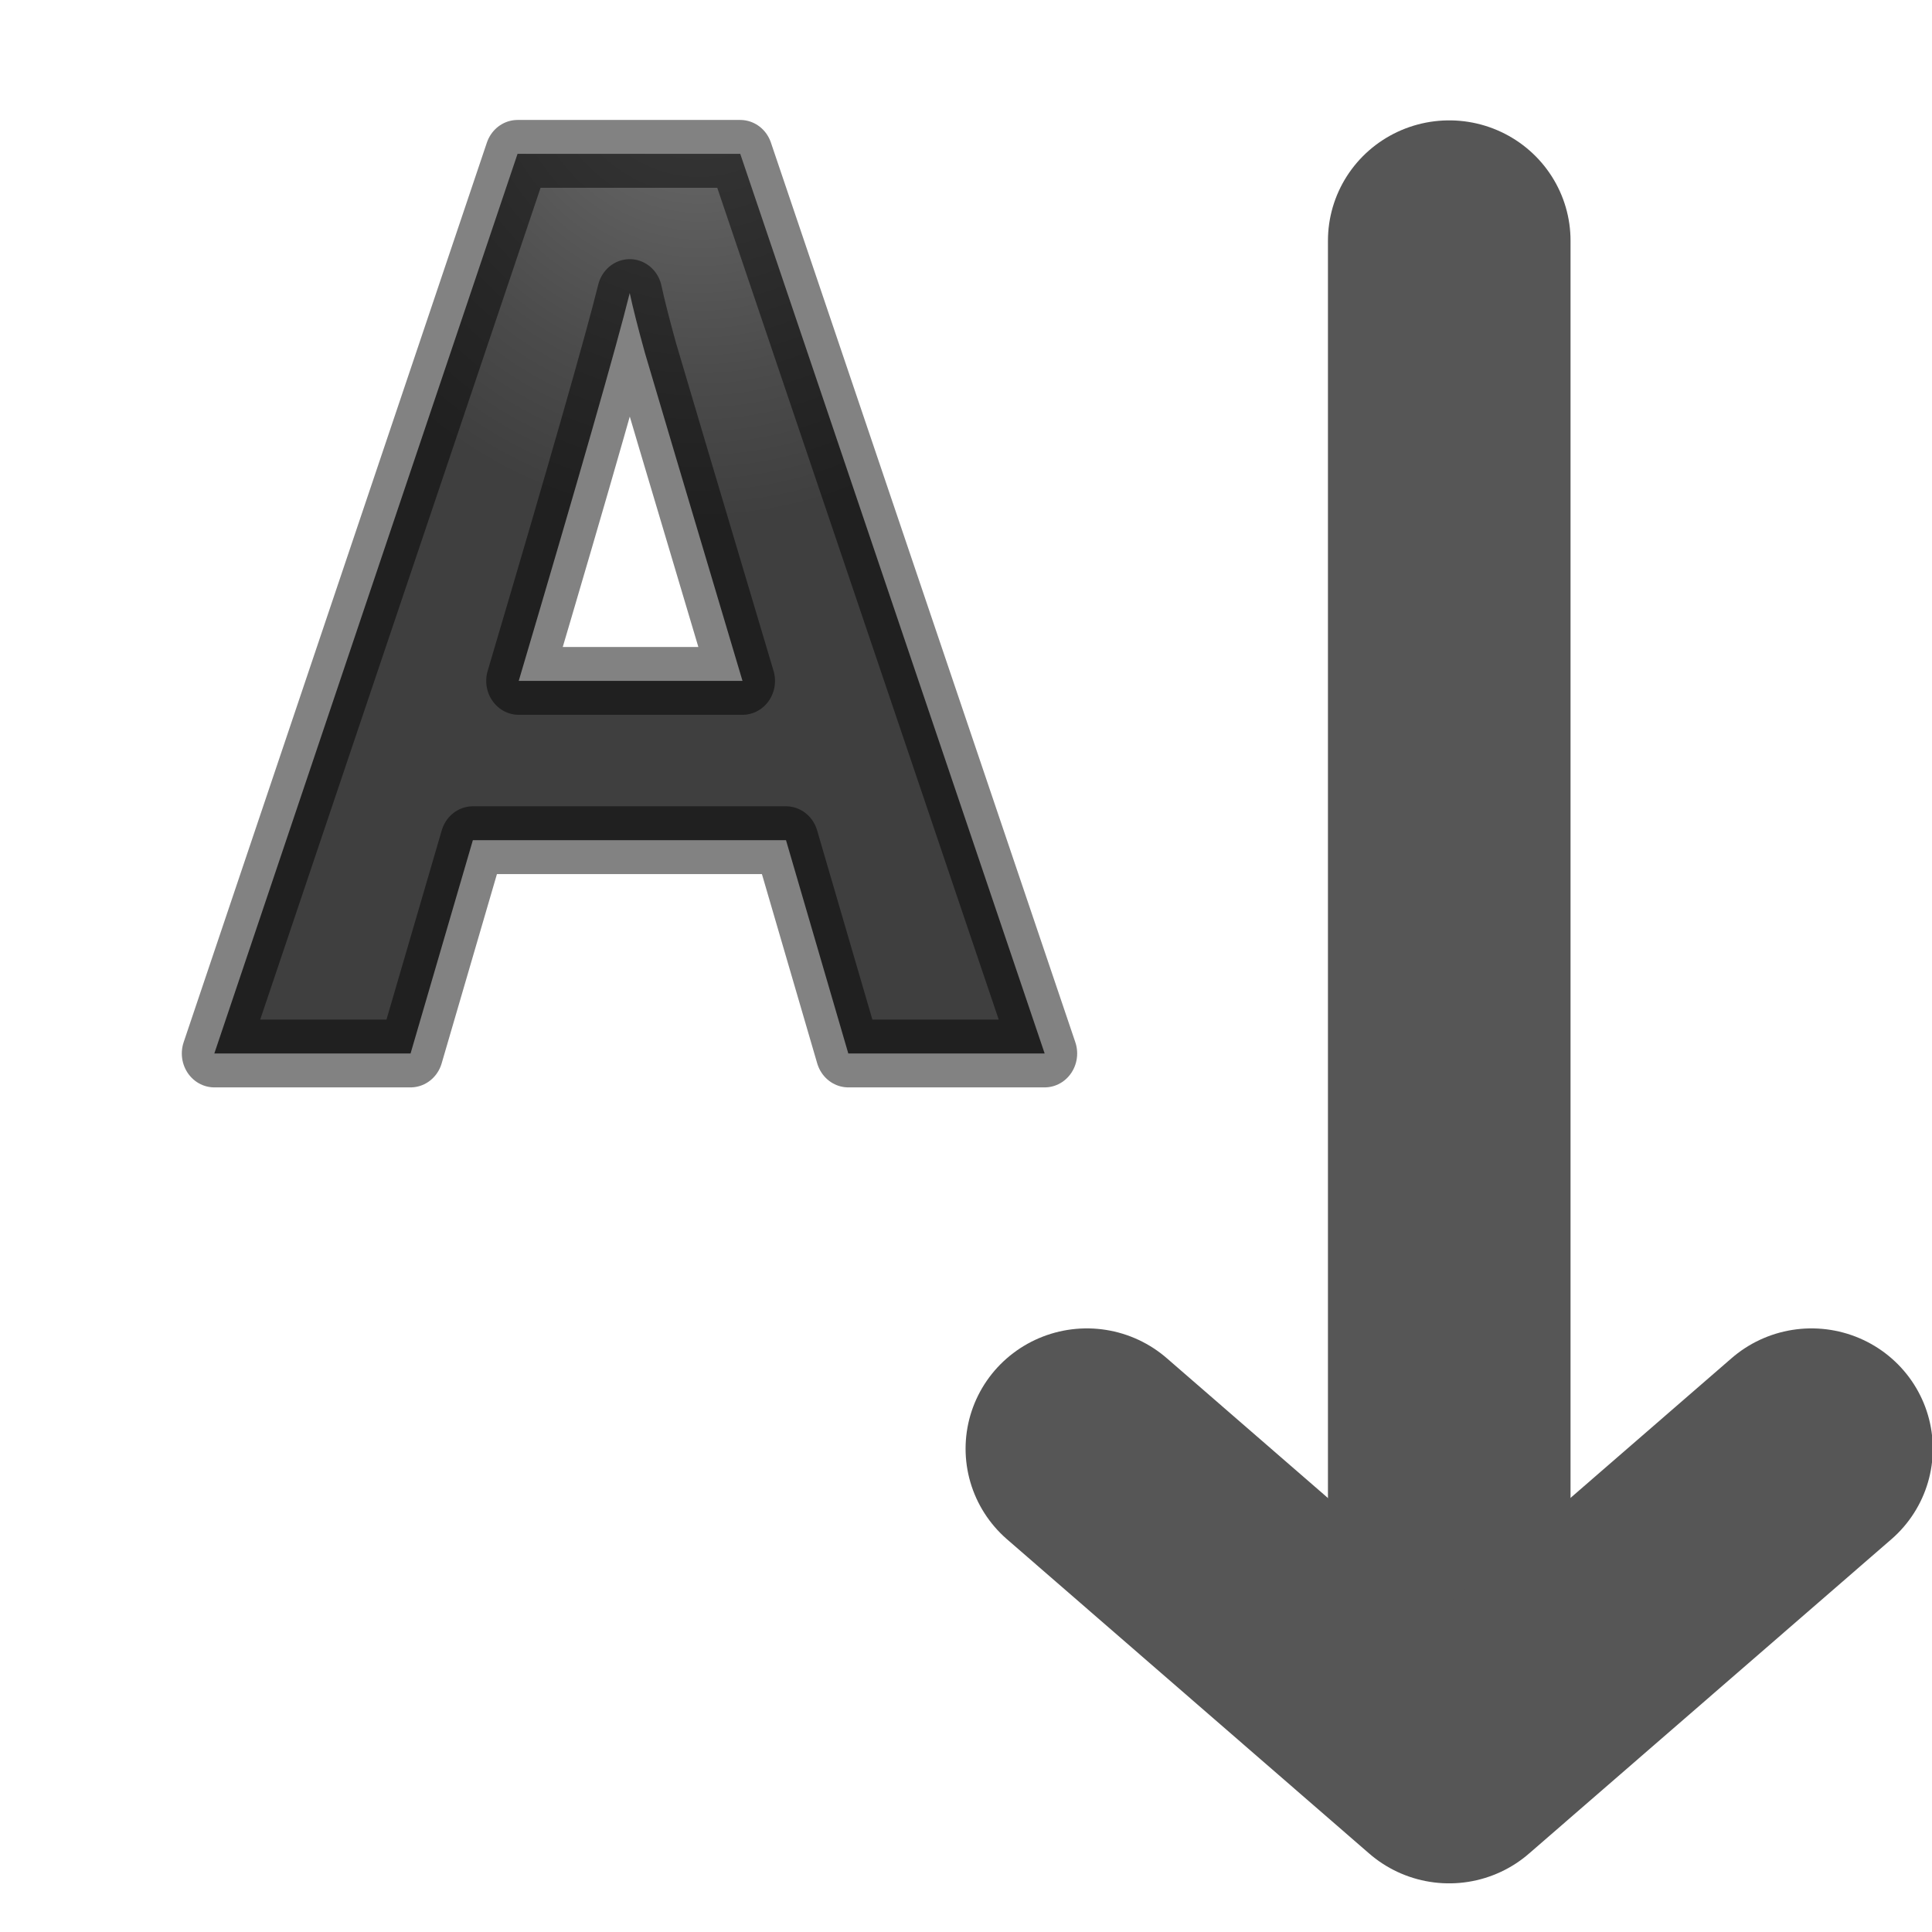 <svg viewBox="0 0 16 16" xmlns="http://www.w3.org/2000/svg" xmlns:xlink="http://www.w3.org/1999/xlink"><radialGradient id="a" cx="5.911" cy=".456" gradientTransform="matrix(1 0 0 1.036 0 -.177)" gradientUnits="userSpaceOnUse" r="3.787"><stop offset="0" stop-color="#737373"/><stop offset=".262" stop-color="#636363"/><stop offset=".705" stop-color="#4b4b4b"/><stop offset="1" stop-color="#3f3f3f"/></radialGradient><g stroke="#565656" stroke-linejoin="round"><path d="m7.176 8.545-.527-1.73h-2.649l-.527 1.73h-1.66l2.565-7.297h1.884l2.575 7.297zm-.895-3.022q-.731-2.351-.825-2.659-.089-.308-.129-.487-.164.636-.939 3.146z" fill="url(#a)" stroke="#000" stroke-opacity=".49" stroke-width=".55" transform="scale(.979 1.021)"/><g stroke-linecap="round" stroke-width="2.009" transform="matrix(1 0 0 -.992 .999 15.923)"><path d="m11.003 14.042 0-11.532" fill="#565656" fill-rule="evenodd"/><path d="m8.002 3.957 3-2.624 3.001 2.624" fill="none"/></g></g></svg>